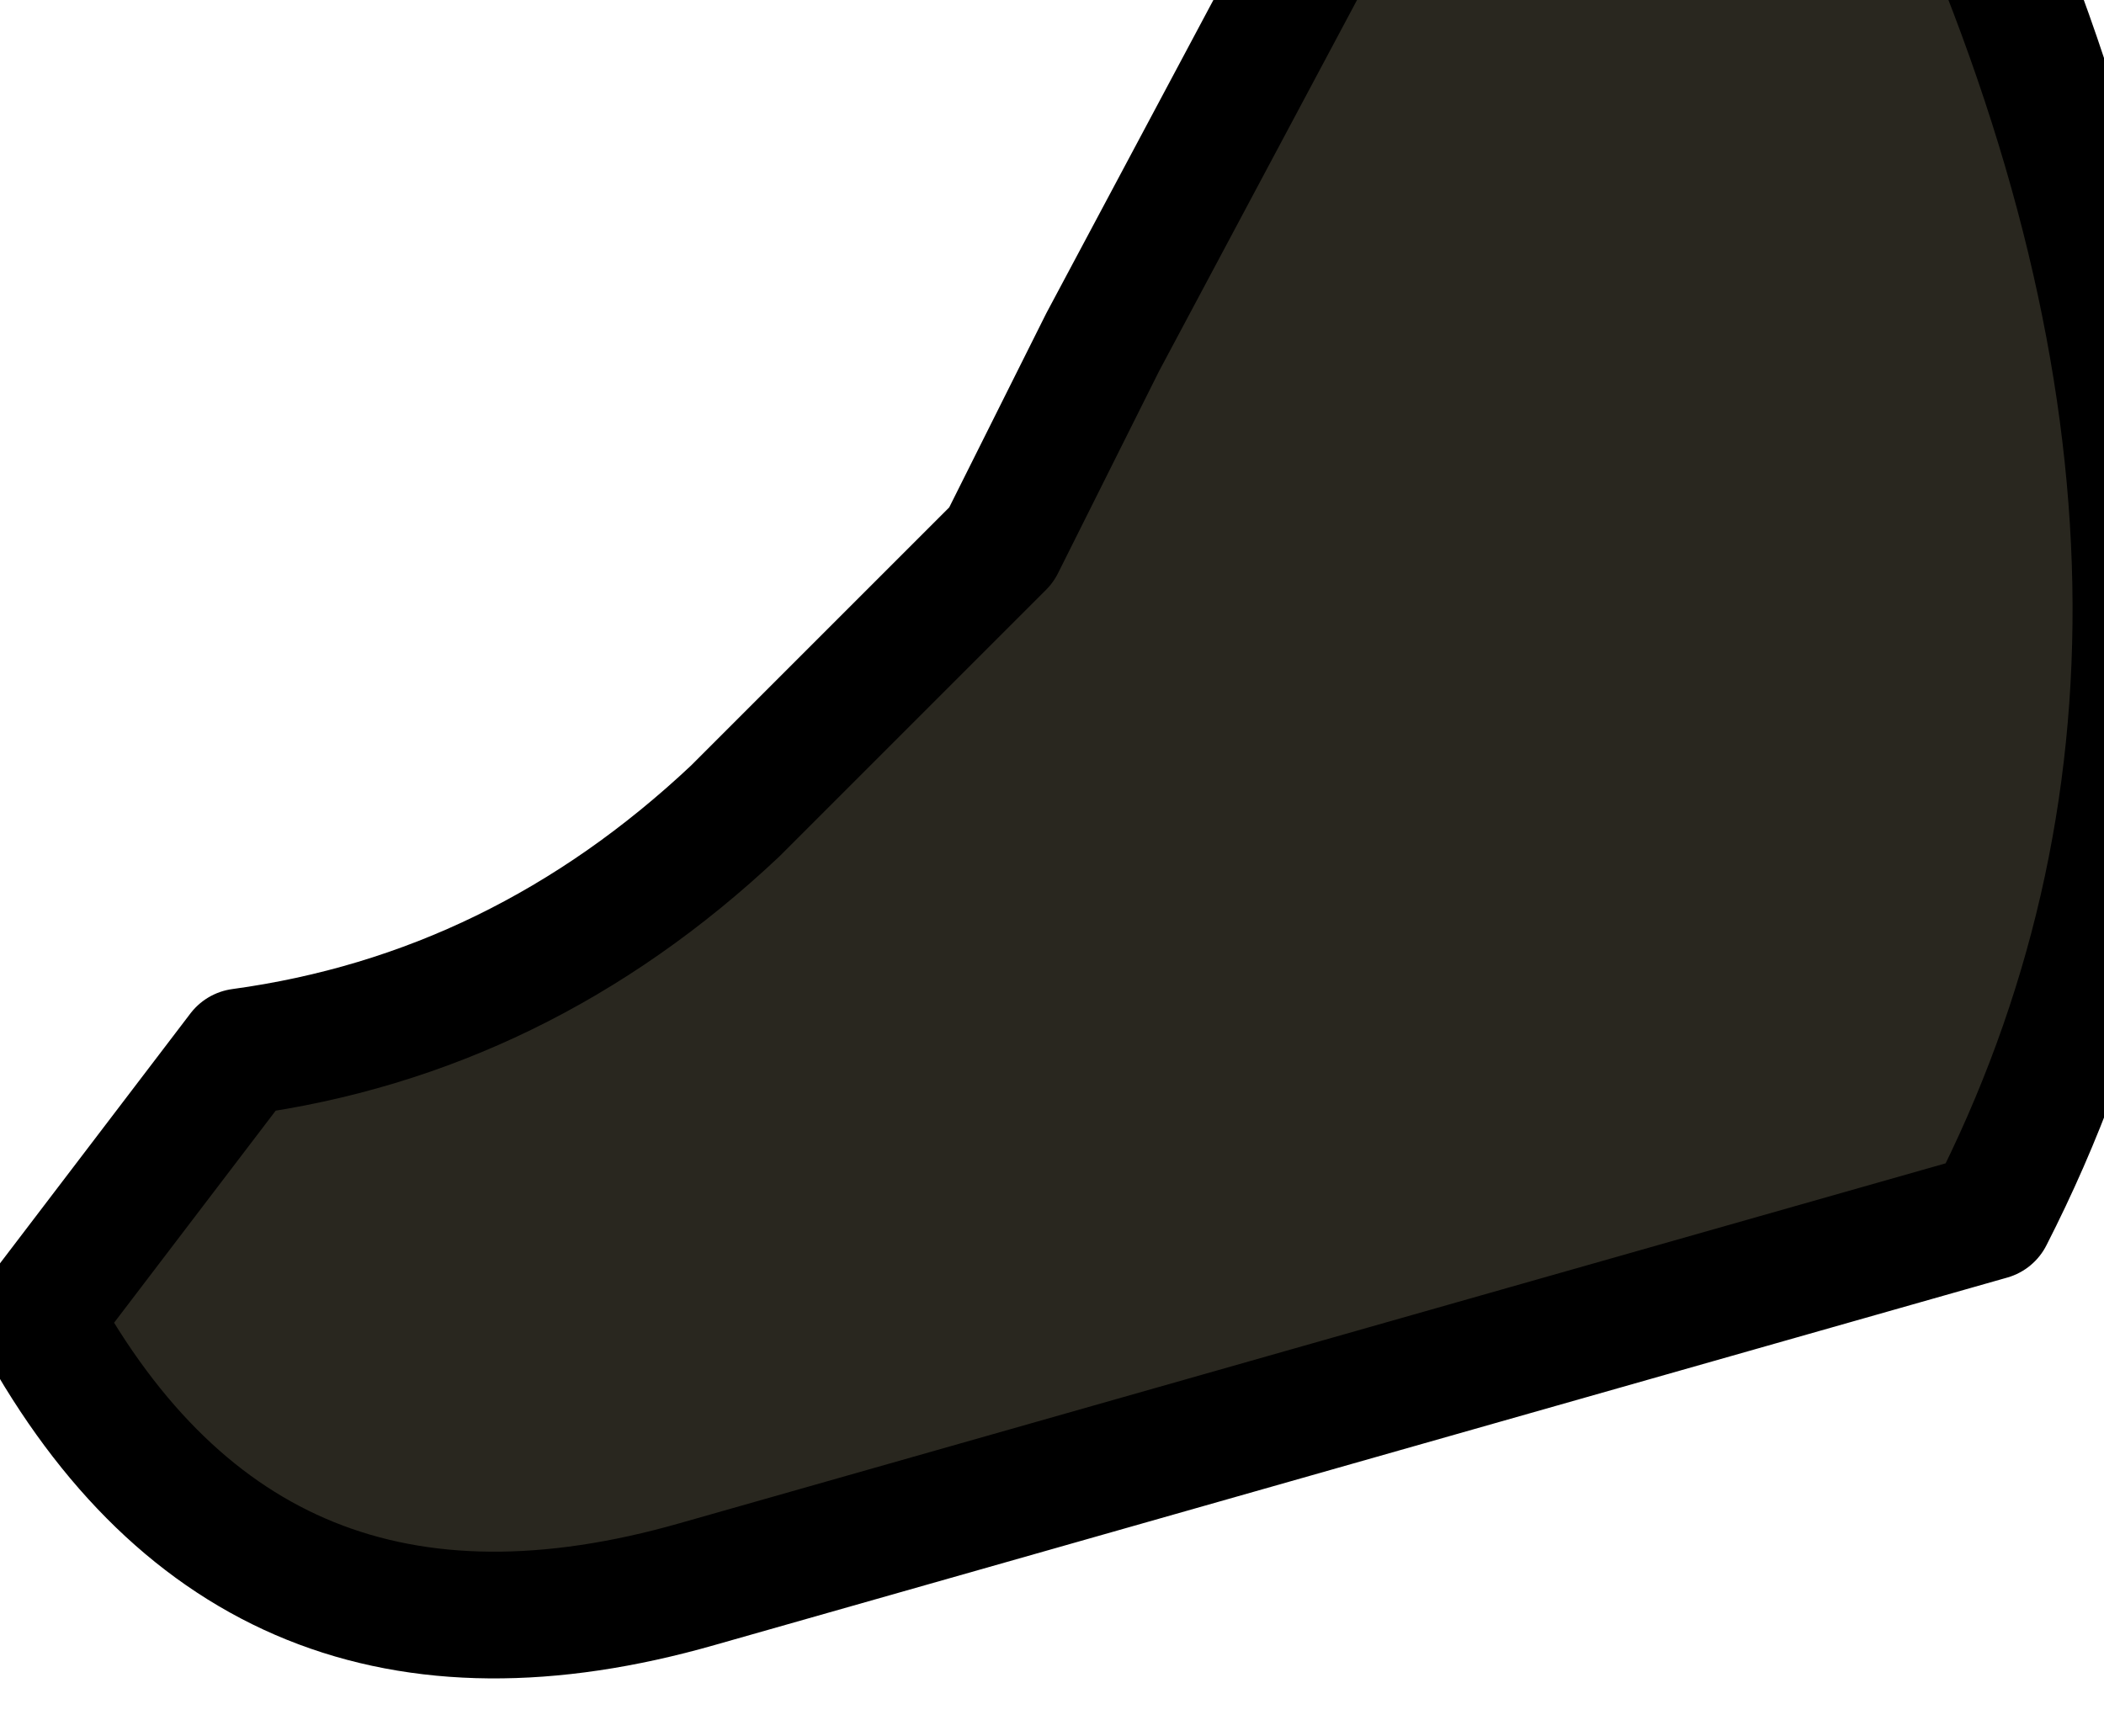 <?xml version="1.0" encoding="UTF-8" standalone="no"?>
<svg xmlns:xlink="http://www.w3.org/1999/xlink" height="6.85px" width="8.3px" xmlns="http://www.w3.org/2000/svg">
  <g transform="matrix(1.0, 0.0, 0.0, 1.0, 0.0, 0.0)">
    <path d="M5.15 -0.15 L7.75 -0.5 Q9.05 2.45 7.85 4.8 L2.75 6.25 Q1.0 6.75 0.15 5.2 L0.95 4.15 Q2.05 4.0 2.9 3.2 L3.95 2.15 4.35 1.35 5.15 -0.15" fill="#29271f" fill-rule="evenodd" stroke="none"/>
    <path d="M5.15 -0.15 L4.35 1.35 3.95 2.15 2.9 3.2 Q2.05 4.0 0.95 4.15 L0.15 5.2 Q1.0 6.75 2.75 6.25 L7.85 4.8 Q9.05 2.45 7.75 -0.5" fill="none" stroke="#000000" stroke-linecap="round" stroke-linejoin="round" stroke-width="0.5"/>
  </g>
</svg>
